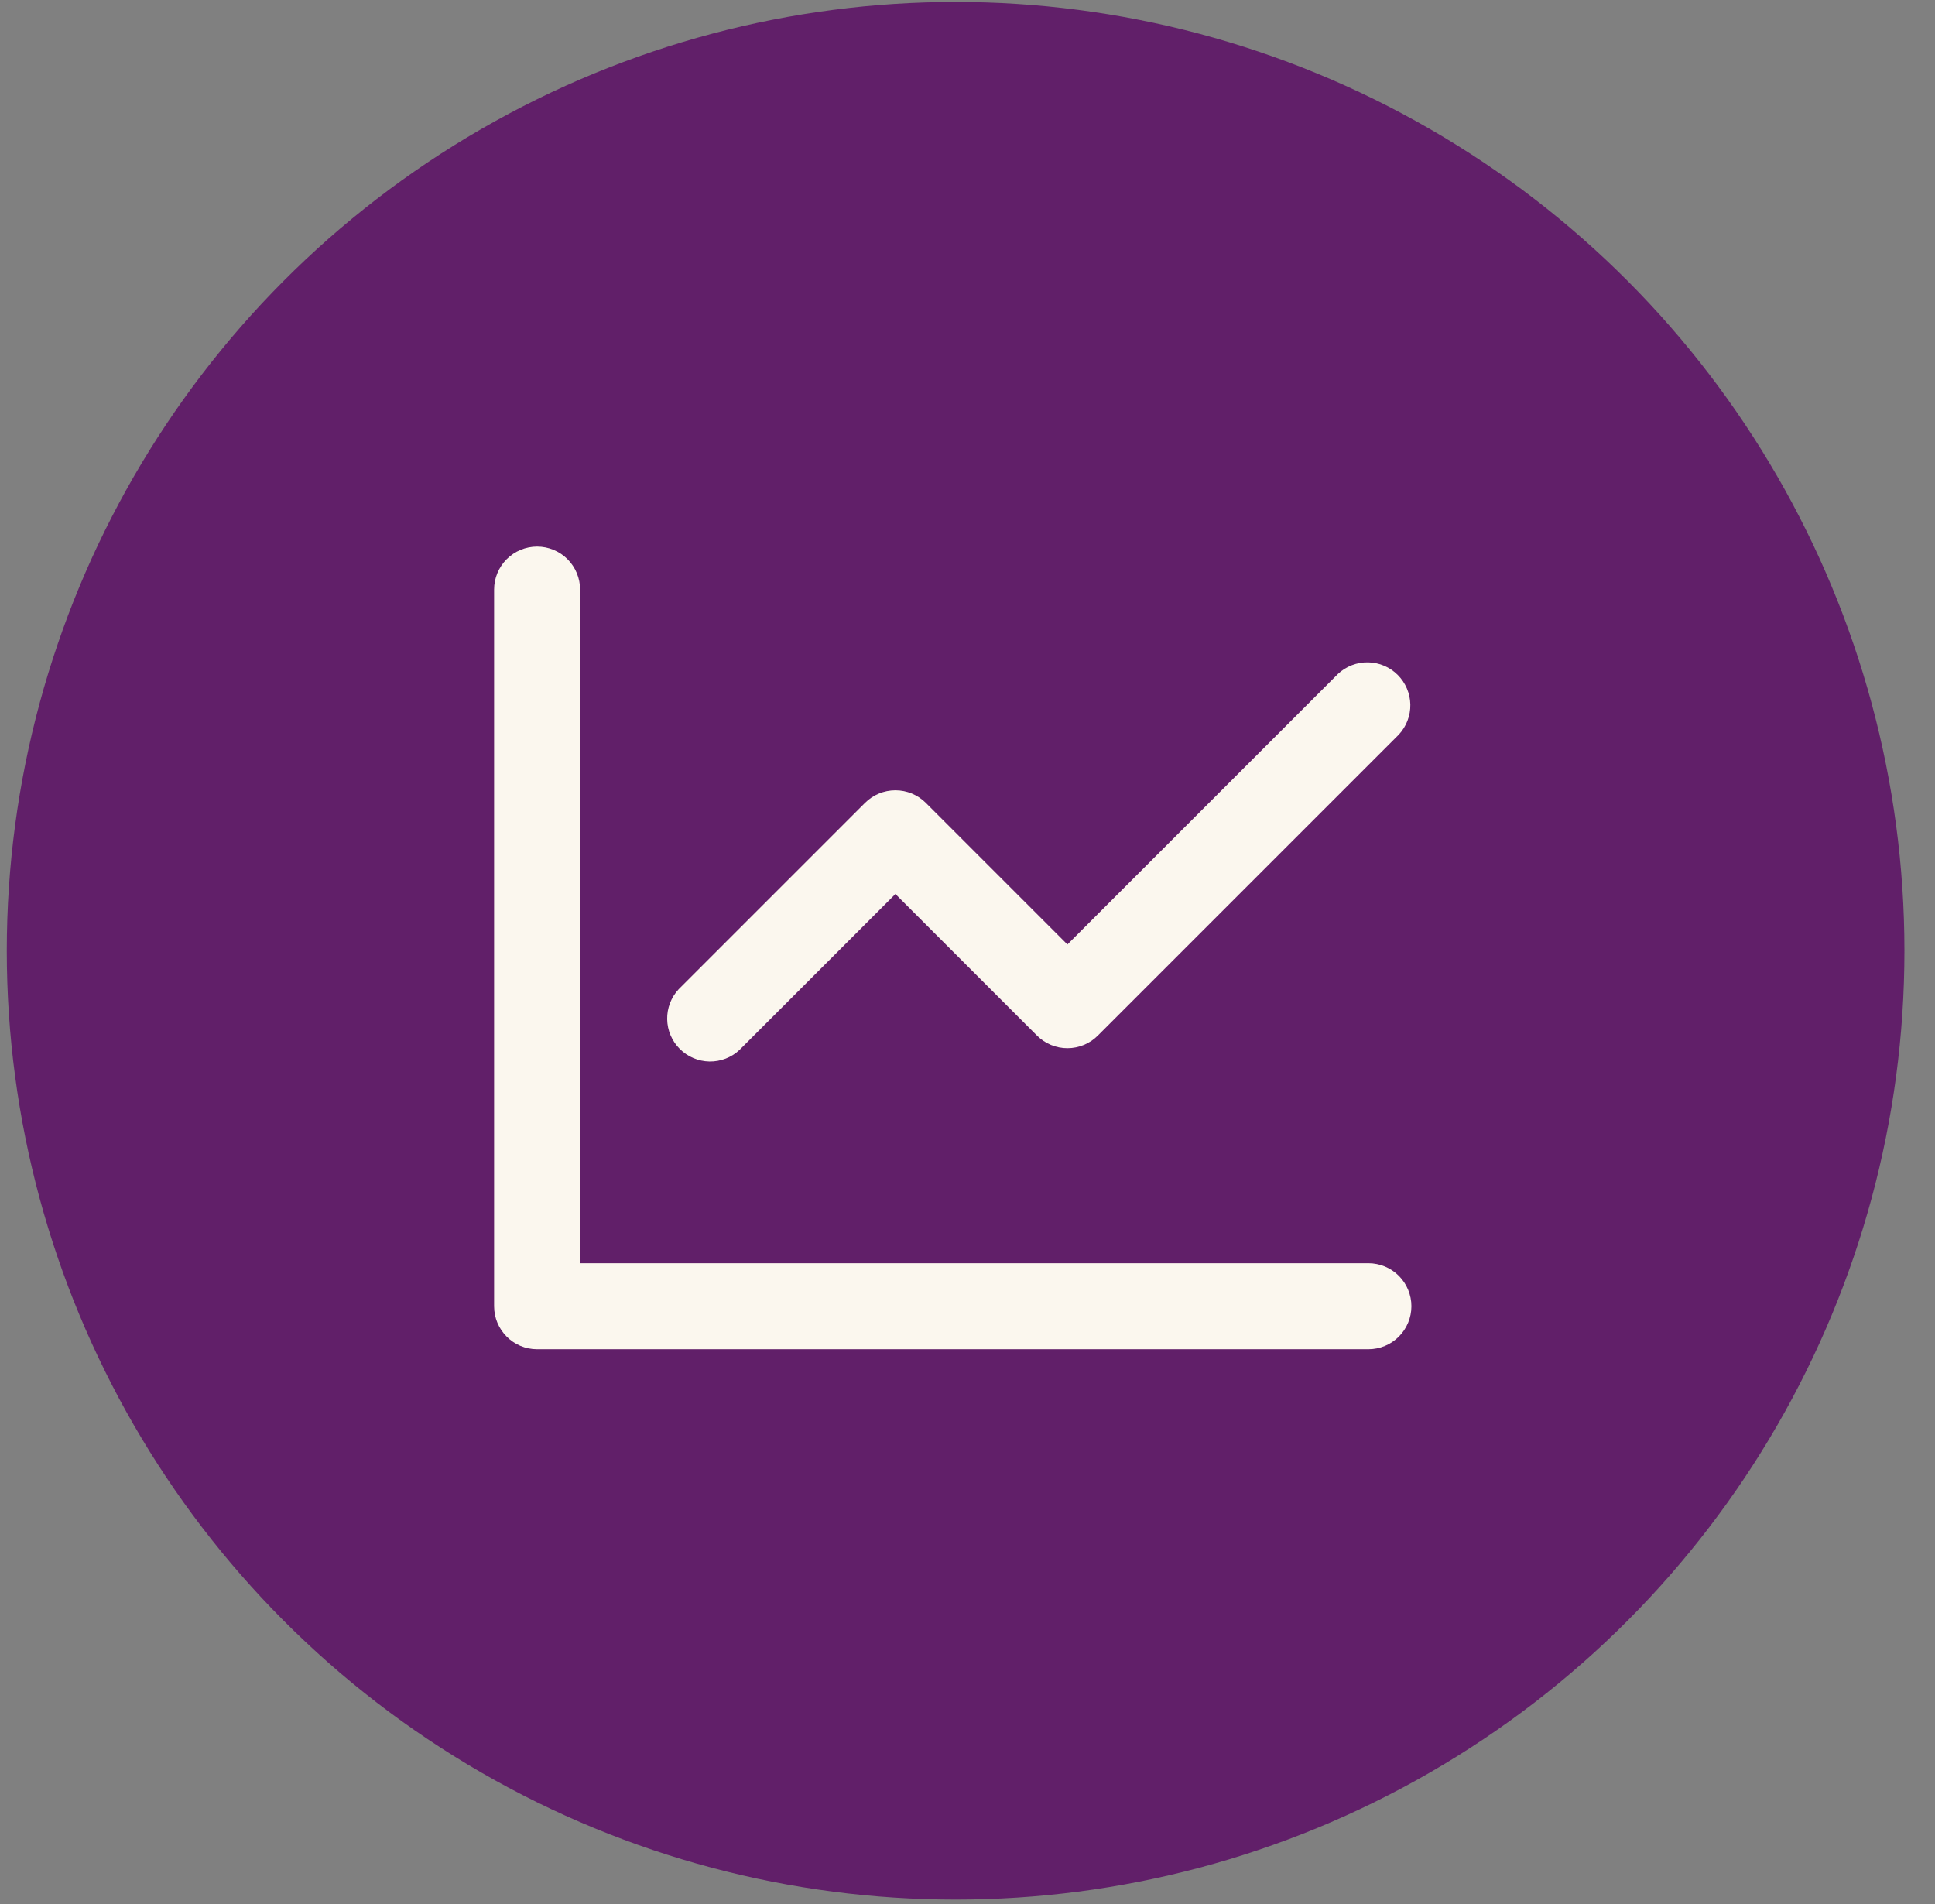 <svg width="63" height="62" viewBox="0 0 63 62" fill="none" xmlns="http://www.w3.org/2000/svg">
<rect x="0" y="0" width="63" height="62" fill="#808080" stroke="none"/>
<circle cx="31.113" cy="30.956" r="30.892" fill="#611F69"/>
<path fill-rule="evenodd" clip-rule="evenodd" d="M18.887 19.196C18.887 18.825 18.739 18.469 18.477 18.206C18.214 17.944 17.858 17.796 17.487 17.796C17.116 17.796 16.759 17.944 16.497 18.206C16.234 18.469 16.087 18.825 16.087 19.196V42.529C16.087 43.302 16.714 43.929 17.487 43.929H44.553C44.924 43.929 45.28 43.782 45.543 43.519C45.805 43.257 45.953 42.9 45.953 42.529C45.953 42.158 45.805 41.802 45.543 41.539C45.28 41.277 44.924 41.129 44.553 41.129H18.887V19.196ZM45.542 23.919C45.789 23.654 45.924 23.302 45.918 22.94C45.911 22.577 45.764 22.231 45.508 21.975C45.251 21.718 44.905 21.571 44.543 21.565C44.18 21.558 43.829 21.693 43.564 21.94L34.753 30.751L30.143 26.14C29.88 25.878 29.524 25.731 29.153 25.731C28.782 25.731 28.426 25.878 28.164 26.14L22.097 32.207C21.85 32.472 21.715 32.823 21.722 33.186C21.728 33.548 21.875 33.895 22.132 34.151C22.388 34.407 22.734 34.554 23.097 34.561C23.46 34.567 23.811 34.433 24.076 34.185L29.153 29.108L33.764 33.719C34.026 33.981 34.382 34.128 34.753 34.128C35.124 34.128 35.48 33.981 35.742 33.719L45.542 23.919Z" fill="#FBF7EE"/>
</svg>
